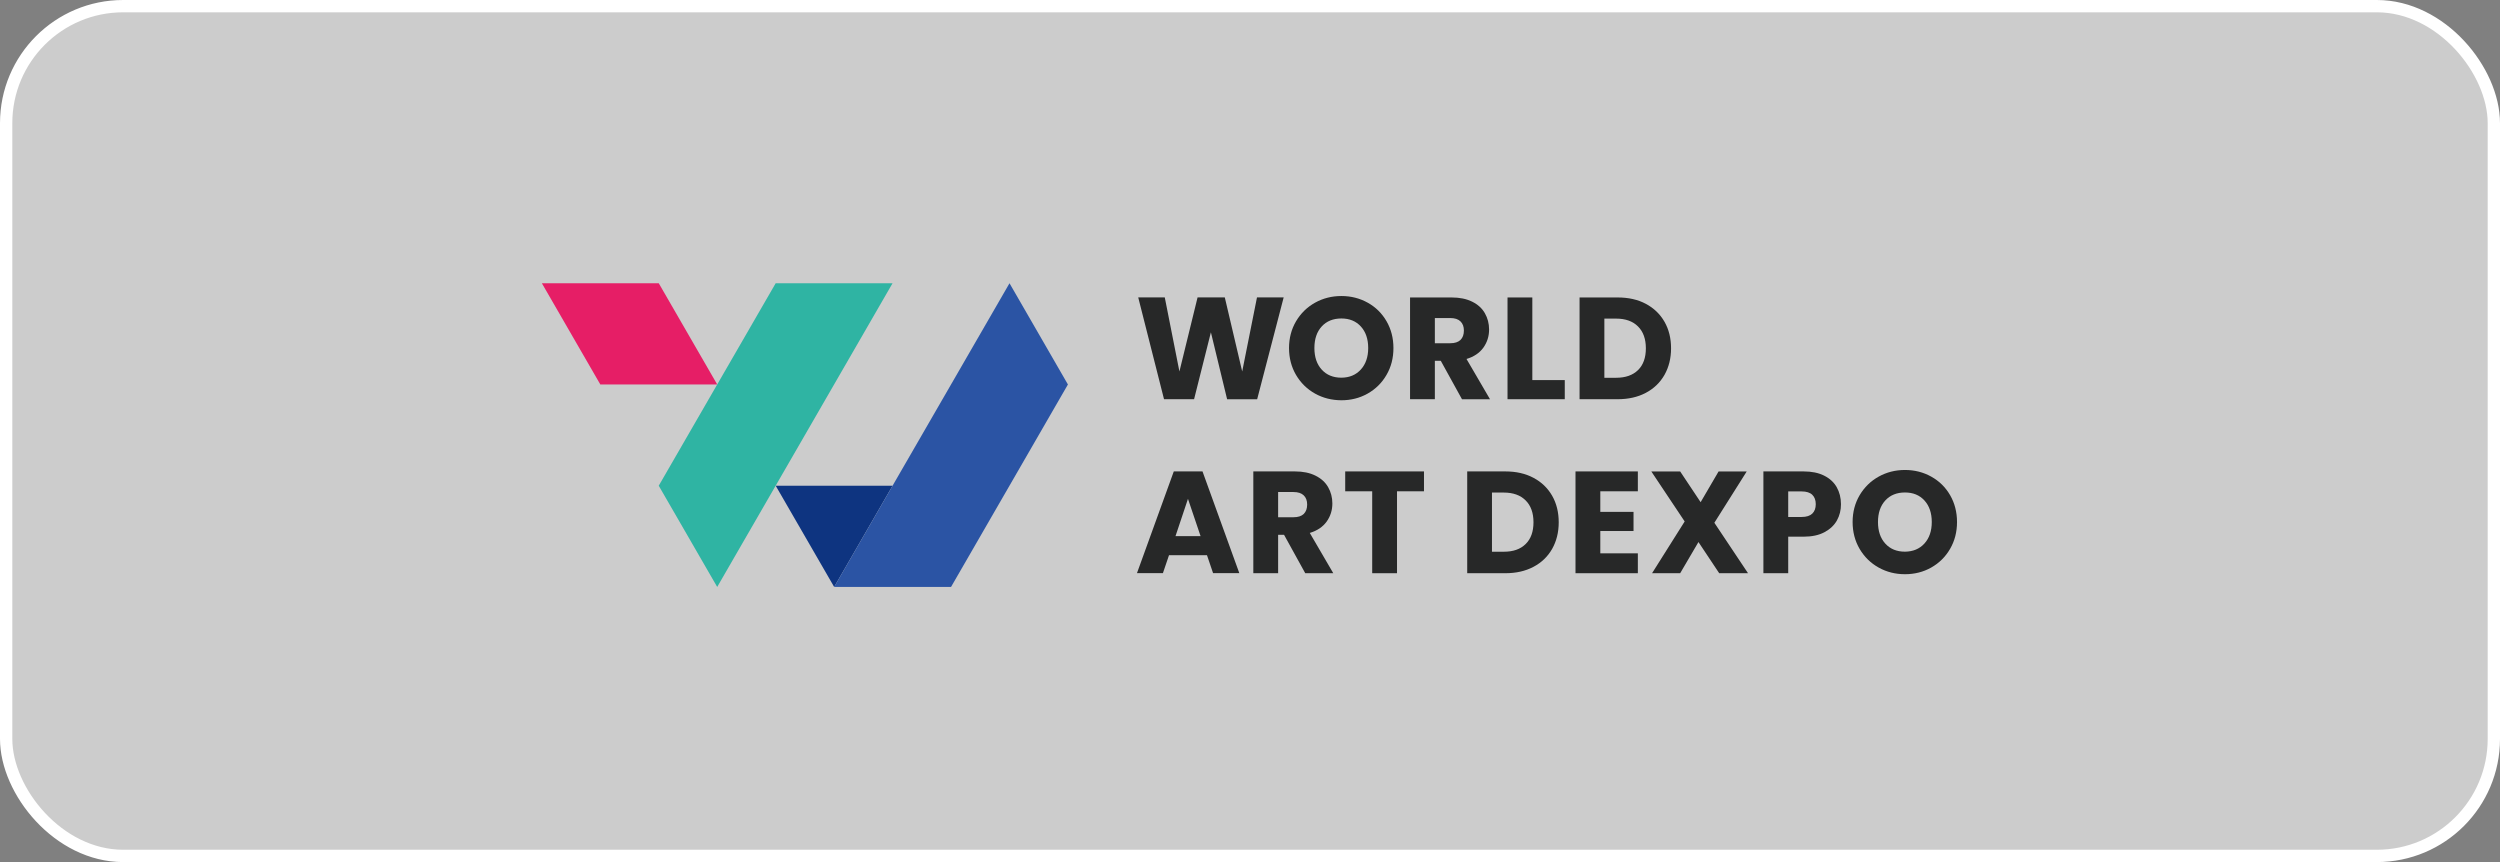 <svg width="203" height="70" viewBox="0 0 203 70" fill="none" xmlns="http://www.w3.org/2000/svg">
<rect x="0" y="0" width="203" height="70" fill="#808080" stroke="none"/>
<rect x="0.5" y="0.5" width="202" height="69" rx="9.5" fill="white" fill-opacity="0.6" stroke="white"/>
<path fill-rule="evenodd" clip-rule="evenodd" d="M67.734 47.66L62.986 39.44H72.477L67.734 47.66Z" fill="#0E3480"/>
<path fill-rule="evenodd" clip-rule="evenodd" d="M48.747 31.22L44 23H53.491L58.238 31.22H48.747Z" fill="#E61E66"/>
<path fill-rule="evenodd" clip-rule="evenodd" d="M53.49 39.44L58.237 31.22L62.985 23H72.475L58.237 47.66L53.49 39.44Z" fill="#2FB4A3"/>
<path fill-rule="evenodd" clip-rule="evenodd" d="M67.733 47.66L72.477 39.44L81.972 23L86.715 31.22L77.224 47.66H67.733Z" fill="#2B54A4"/>
<path d="M104.233 24.154L102.081 32.42H99.642L98.325 26.983L96.959 32.417H94.519L92.424 24.151H94.58L95.769 30.165L97.242 24.151H99.454L100.867 30.165L102.067 24.151H104.233V24.154Z" fill="#272828"/>
<path d="M106.782 31.96C106.135 31.599 105.621 31.093 105.239 30.448C104.86 29.801 104.669 29.071 104.669 28.264C104.669 27.457 104.86 26.731 105.239 26.087C105.621 25.443 106.135 24.94 106.782 24.579C107.43 24.218 108.142 24.037 108.921 24.037C109.699 24.037 110.411 24.218 111.059 24.579C111.707 24.94 112.216 25.443 112.588 26.087C112.96 26.731 113.147 27.457 113.147 28.264C113.147 29.075 112.96 29.801 112.581 30.448C112.206 31.096 111.692 31.599 111.052 31.96C110.411 32.321 109.699 32.502 108.921 32.502C108.142 32.498 107.43 32.321 106.782 31.96ZM110.503 30.002C110.899 29.563 111.098 28.983 111.098 28.261C111.098 27.531 110.899 26.947 110.503 26.512C110.106 26.076 109.579 25.86 108.921 25.86C108.255 25.86 107.72 26.076 107.324 26.508C106.927 26.94 106.729 27.524 106.729 28.264C106.729 28.993 106.927 29.578 107.324 30.013C107.72 30.448 108.251 30.668 108.921 30.668C109.579 30.664 110.106 30.441 110.503 30.002Z" fill="#272828"/>
<path d="M118.712 32.416L116.992 29.298H116.51V32.416H114.496V24.154H117.873C118.525 24.154 119.08 24.267 119.541 24.497C120.001 24.724 120.344 25.035 120.571 25.432C120.797 25.828 120.914 26.271 120.914 26.756C120.914 27.305 120.758 27.797 120.45 28.229C120.139 28.66 119.682 28.968 119.08 29.149L120.989 32.42H118.712V32.416ZM116.51 27.871H117.76C118.128 27.871 118.404 27.783 118.592 27.602C118.776 27.422 118.868 27.167 118.868 26.837C118.868 26.522 118.776 26.278 118.592 26.098C118.408 25.917 118.132 25.825 117.76 25.825H116.51V27.871Z" fill="#272828"/>
<path d="M124.422 30.863H127.059V32.416H122.411V24.154H124.425V30.863H124.422Z" fill="#272828"/>
<path d="M133.641 24.671C134.292 25.018 134.798 25.503 135.156 26.126C135.513 26.749 135.69 27.471 135.69 28.285C135.69 29.096 135.51 29.811 135.156 30.441C134.798 31.068 134.292 31.556 133.637 31.9C132.982 32.247 132.221 32.416 131.357 32.416H128.26V24.154H131.357C132.228 24.154 132.989 24.324 133.641 24.671ZM133.007 30.052C133.432 29.638 133.644 29.046 133.644 28.285C133.644 27.524 133.432 26.93 133.007 26.508C132.582 26.083 131.991 25.871 131.23 25.871H130.274V30.675H131.23C131.991 30.675 132.582 30.466 133.007 30.052Z" fill="#272828"/>
<path d="M98.007 45.083H94.923L94.428 46.541H92.321L95.313 38.275H97.642L100.633 46.541H98.502L98.007 45.083ZM97.486 43.532L96.463 40.506L95.451 43.532H97.486Z" fill="#272828"/>
<path d="M105.986 46.545L104.265 43.426H103.784V46.545H101.77V38.279H105.147C105.798 38.279 106.354 38.392 106.814 38.622C107.274 38.849 107.618 39.16 107.844 39.557C108.071 39.953 108.188 40.396 108.188 40.881C108.188 41.43 108.032 41.922 107.724 42.354C107.412 42.785 106.956 43.093 106.354 43.274L108.262 46.545H105.986ZM103.784 42H105.033C105.402 42 105.678 41.911 105.865 41.731C106.049 41.55 106.141 41.295 106.141 40.966C106.141 40.651 106.049 40.407 105.865 40.226C105.681 40.045 105.405 39.953 105.033 39.953H103.784V42Z" fill="#272828"/>
<path d="M115.628 38.279V39.893H113.437V46.545H111.423V39.893H109.231V38.279H115.628Z" fill="#272828"/>
<path d="M124.519 38.799C125.17 39.146 125.676 39.631 126.034 40.254C126.391 40.877 126.568 41.6 126.568 42.414C126.568 43.224 126.388 43.94 126.034 44.57C125.676 45.196 125.17 45.685 124.515 46.028C123.86 46.375 123.099 46.545 122.235 46.545H119.138V38.279H122.235C123.106 38.279 123.867 38.453 124.519 38.799ZM123.881 44.177C124.306 43.763 124.519 43.171 124.519 42.41C124.519 41.649 124.306 41.054 123.881 40.633C123.457 40.208 122.865 39.996 122.104 39.996H121.148V44.8H122.104C122.865 44.803 123.46 44.594 123.881 44.177Z" fill="#272828"/>
<path d="M129.945 39.893V41.564H132.642V43.118H129.945V44.931H132.993V46.545H127.931V38.279H132.993V39.893H129.945Z" fill="#272828"/>
<path d="M139.599 46.545L137.914 44.014L136.43 46.545H134.147L136.795 42.343L134.087 38.282H136.43L138.091 40.778L139.549 38.282H141.833L139.206 42.449L141.939 46.545H139.599Z" fill="#272828"/>
<path d="M149.161 42.255C148.941 42.651 148.601 42.97 148.148 43.214C147.691 43.458 147.129 43.578 146.452 43.578H145.203V46.545H143.188V38.279H146.449C147.107 38.279 147.667 38.392 148.12 38.622C148.576 38.849 148.916 39.164 149.143 39.564C149.369 39.964 149.486 40.424 149.486 40.941C149.49 41.419 149.38 41.858 149.161 42.255ZM147.157 41.706C147.344 41.525 147.44 41.27 147.44 40.941C147.44 40.612 147.344 40.357 147.157 40.176C146.969 39.996 146.683 39.904 146.297 39.904H145.203V41.978H146.297C146.683 41.978 146.969 41.886 147.157 41.706Z" fill="#272828"/>
<path d="M152.545 46.085C151.897 45.724 151.384 45.217 151.002 44.573C150.623 43.925 150.432 43.196 150.432 42.389C150.432 41.582 150.623 40.856 151.002 40.212C151.384 39.568 151.897 39.065 152.545 38.704C153.193 38.343 153.904 38.162 154.683 38.162C155.462 38.162 156.174 38.343 156.821 38.704C157.469 39.065 157.979 39.568 158.351 40.212C158.722 40.856 158.91 41.582 158.91 42.389C158.91 43.2 158.722 43.925 158.344 44.573C157.968 45.221 157.455 45.724 156.814 46.085C156.174 46.446 155.462 46.626 154.683 46.626C153.904 46.626 153.193 46.446 152.545 46.085ZM156.266 44.131C156.662 43.692 156.86 43.111 156.86 42.389C156.86 41.66 156.662 41.076 156.266 40.64C155.869 40.205 155.342 39.989 154.683 39.989C154.018 39.989 153.483 40.205 153.087 40.637C152.69 41.069 152.492 41.653 152.492 42.392C152.492 43.122 152.69 43.706 153.087 44.141C153.483 44.577 154.014 44.796 154.683 44.796C155.338 44.789 155.869 44.57 156.266 44.131Z" fill="#272828"/>
</svg>
